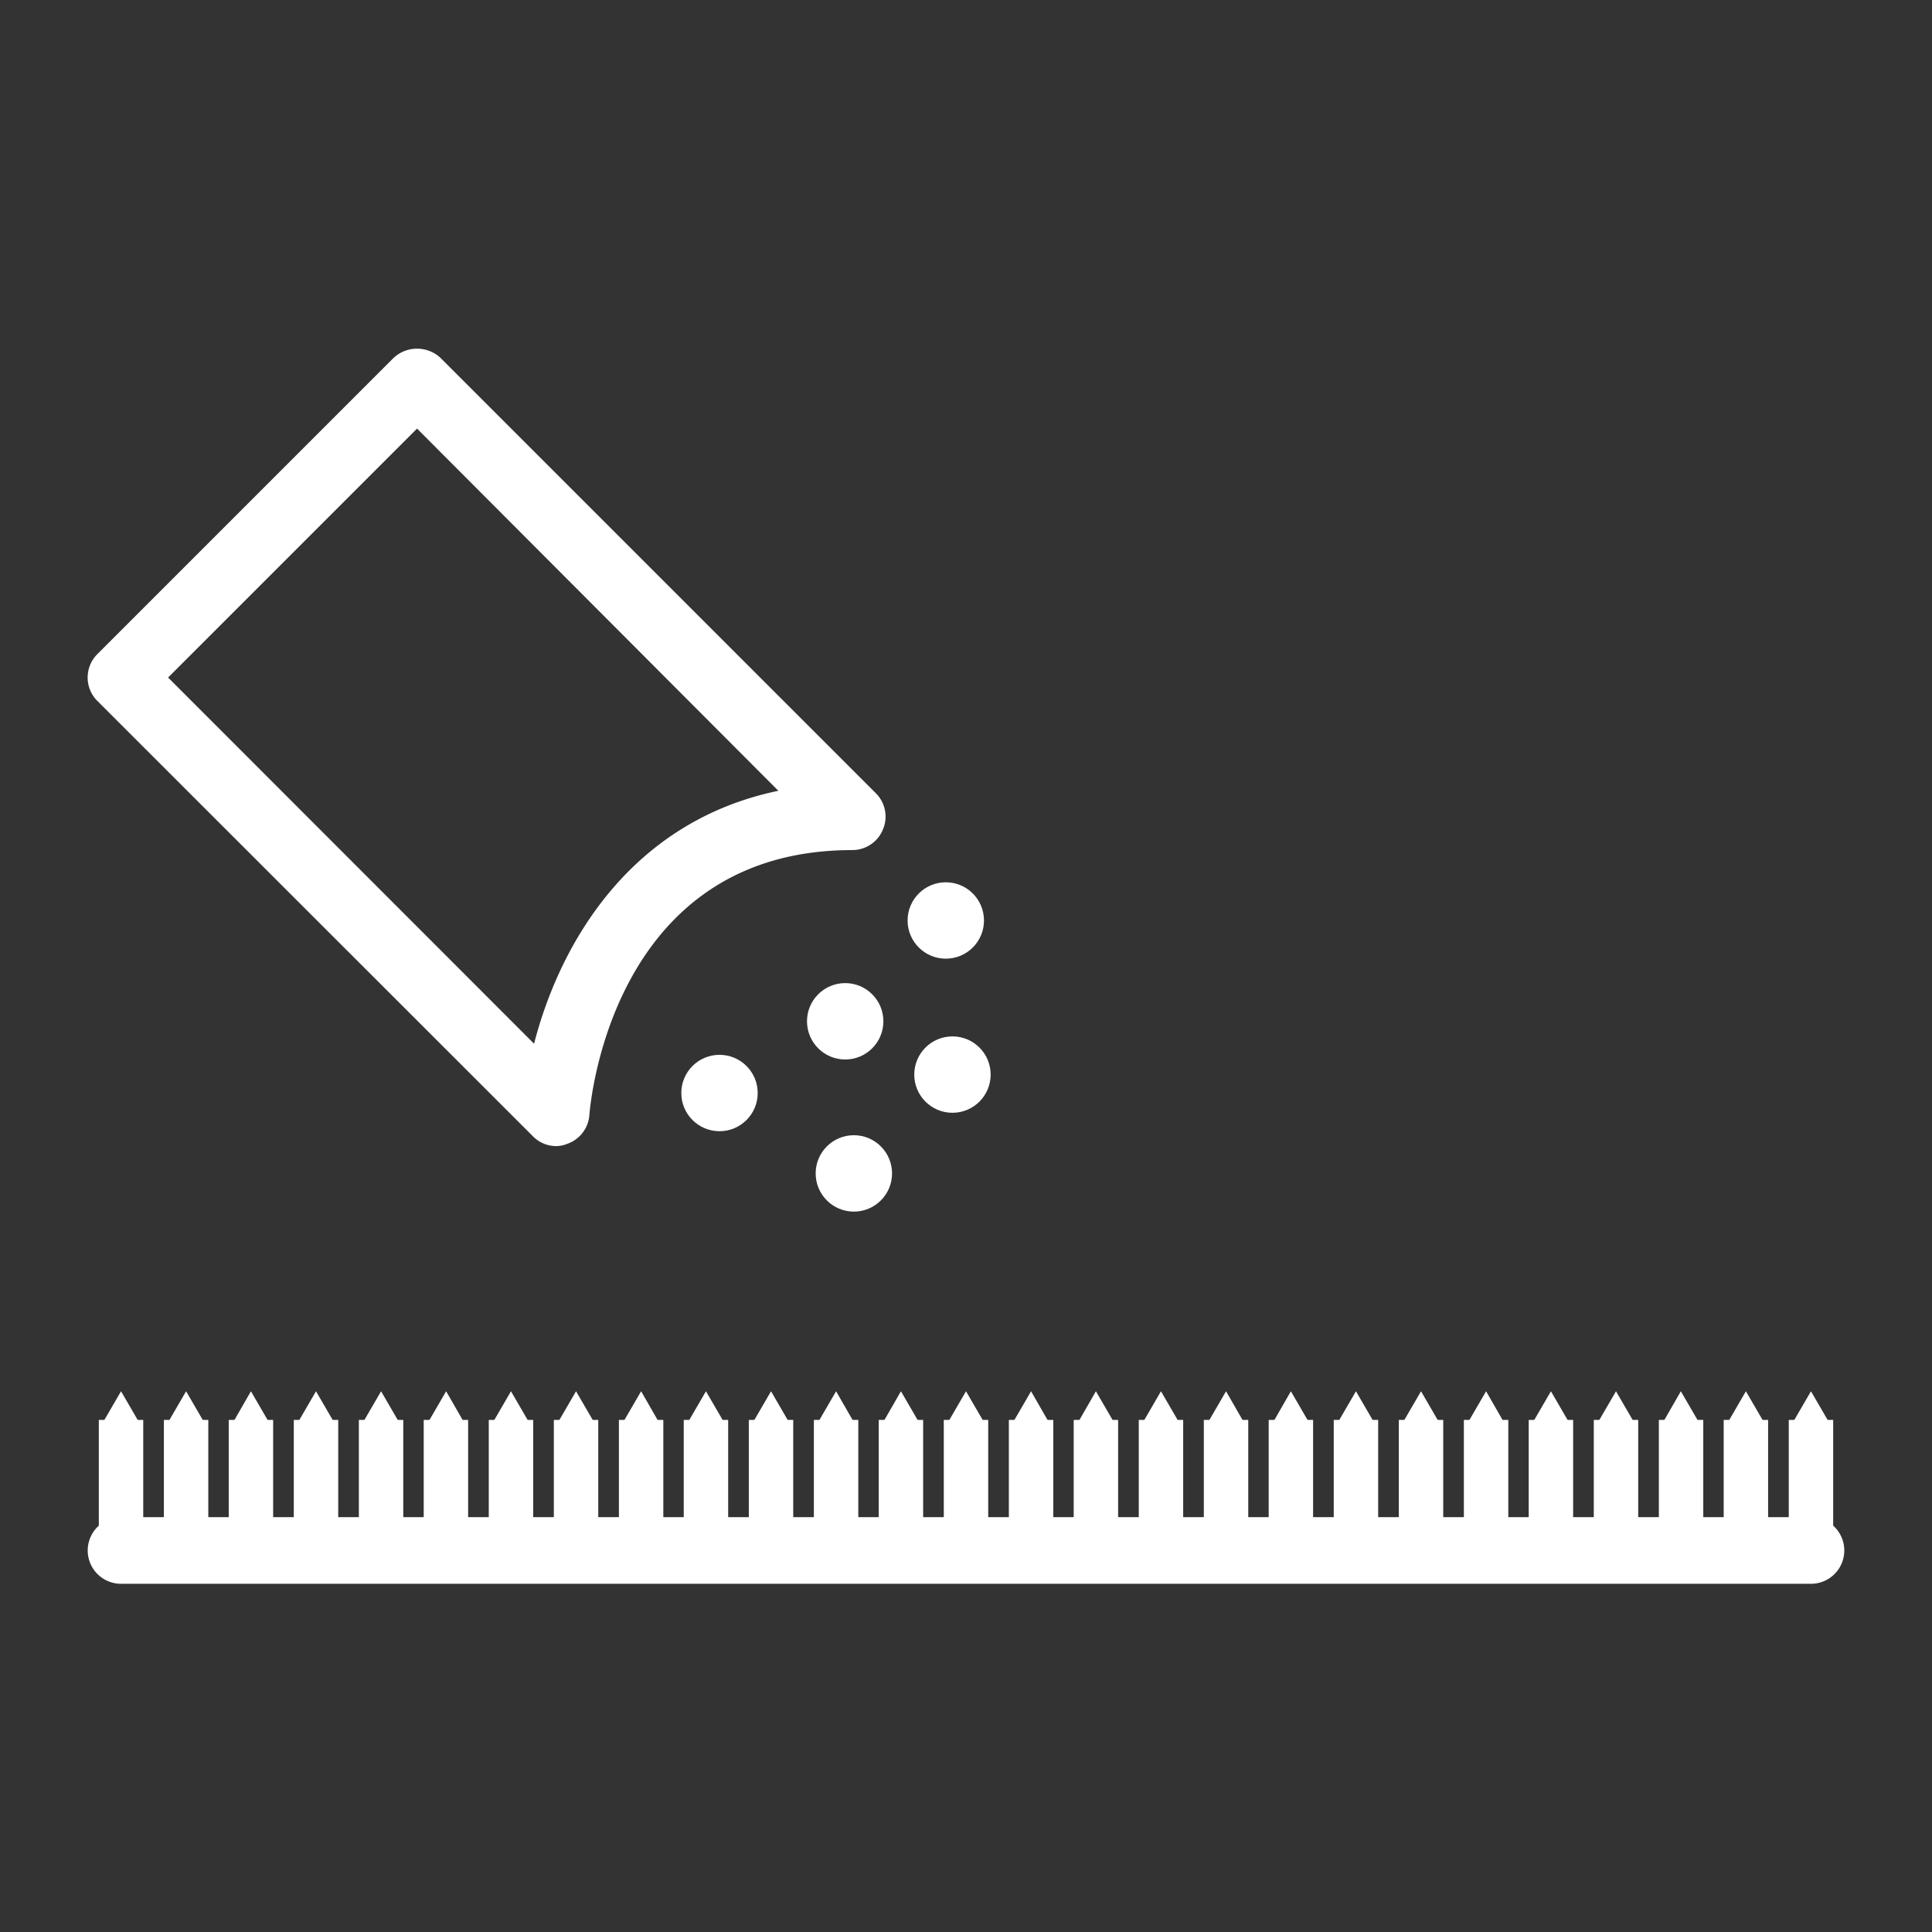 <svg id="Calque_1" data-name="Calque 1" xmlns="http://www.w3.org/2000/svg" viewBox="0 0 87 87"><rect x="0" y="0" width="87" height="87" fill="#333333" stroke="none"/><rect x="4.45" y="63.94" width="2" height="4.92" fill="#fff"/><polygon points="6.35 64.2 5.45 62.65 4.55 64.2 6.35 64.2" fill="#fff"/><path d="M81.55,71.32H5.45a1.5,1.5,0,0,1,0-3h76.1a1.5,1.5,0,1,1,0,3Z" fill="#fff"/><rect x="7.38" y="63.94" width="2" height="4.92" fill="#fff"/><polygon points="9.28 64.2 8.38 62.65 7.48 64.2 9.28 64.2" fill="#fff"/><rect x="10.3" y="63.94" width="2" height="4.92" fill="#fff"/><polygon points="12.2 64.2 11.3 62.65 10.41 64.2 12.2 64.2" fill="#fff"/><rect x="13.23" y="63.94" width="2" height="4.92" fill="#fff"/><polygon points="15.13 64.2 14.23 62.65 13.33 64.2 15.13 64.2" fill="#fff"/><rect x="16.16" y="63.94" width="2" height="4.92" fill="#fff"/><polygon points="18.06 64.2 17.16 62.65 16.26 64.2 18.06 64.2" fill="#fff"/><rect x="19.08" y="63.94" width="2" height="4.92" fill="#fff"/><polygon points="20.98 64.2 20.09 62.65 19.19 64.2 20.98 64.2" fill="#fff"/><rect x="22.01" y="63.94" width="2" height="4.92" fill="#fff"/><polygon points="23.91 64.2 23.01 62.65 22.11 64.2 23.91 64.2" fill="#fff"/><rect x="24.94" y="63.94" width="2" height="4.92" fill="#fff"/><polygon points="26.84 64.2 25.94 62.65 25.04 64.2 26.84 64.2" fill="#fff"/><rect x="27.87" y="63.94" width="2" height="4.92" fill="#fff"/><polygon points="29.76 64.2 28.87 62.65 27.97 64.2 29.76 64.2" fill="#fff"/><rect x="30.79" y="63.94" width="2" height="4.92" fill="#fff"/><polygon points="32.69 64.2 31.79 62.65 30.89 64.2 32.69 64.2" fill="#fff"/><rect x="33.72" y="63.94" width="2" height="4.92" fill="#fff"/><polygon points="35.62 64.2 34.72 62.65 33.82 64.2 35.62 64.2" fill="#fff"/><rect x="36.65" y="63.94" width="2" height="4.92" fill="#fff"/><polygon points="38.54 64.2 37.65 62.65 36.75 64.2 38.54 64.2" fill="#fff"/><rect x="39.57" y="63.94" width="2" height="4.92" fill="#fff"/><polygon points="41.47 64.2 40.57 62.65 39.68 64.2 41.47 64.2" fill="#fff"/><rect x="42.5" y="63.94" width="2" height="4.92" fill="#fff"/><polygon points="44.4 64.2 43.5 62.65 42.6 64.2 44.4 64.2" fill="#fff"/><rect x="45.43" y="63.94" width="2" height="4.92" fill="#fff"/><polygon points="47.32 64.2 46.43 62.65 45.53 64.2 47.32 64.2" fill="#fff"/><rect x="48.35" y="63.94" width="2" height="4.92" fill="#fff"/><polygon points="50.25 64.2 49.35 62.65 48.46 64.2 50.25 64.2" fill="#fff"/><rect x="51.28" y="63.94" width="2" height="4.92" fill="#fff"/><polygon points="53.18 64.2 52.28 62.65 51.38 64.2 53.18 64.2" fill="#fff"/><rect x="54.21" y="63.94" width="2" height="4.92" fill="#fff"/><polygon points="56.1 64.2 55.21 62.65 54.31 64.2 56.1 64.2" fill="#fff"/><rect x="57.13" y="63.94" width="2" height="4.92" fill="#fff"/><polygon points="59.03 64.2 58.13 62.65 57.24 64.2 59.03 64.2" fill="#fff"/><rect x="60.06" y="63.94" width="2" height="4.92" fill="#fff"/><polygon points="61.96 64.2 61.06 62.65 60.16 64.2 61.96 64.2" fill="#fff"/><rect x="62.99" y="63.94" width="2" height="4.92" fill="#fff"/><polygon points="64.89 64.2 63.99 62.65 63.09 64.2 64.89 64.2" fill="#fff"/><rect x="65.92" y="63.94" width="2" height="4.92" fill="#fff"/><polygon points="67.81 64.2 66.92 62.65 66.02 64.2 67.81 64.2" fill="#fff"/><rect x="68.84" y="63.94" width="2" height="4.92" fill="#fff"/><polygon points="70.74 64.2 69.84 62.65 68.94 64.2 70.74 64.2" fill="#fff"/><rect x="71.77" y="63.94" width="2" height="4.92" fill="#fff"/><polygon points="73.67 64.2 72.77 62.65 71.87 64.2 73.67 64.2" fill="#fff"/><rect x="74.7" y="63.94" width="2" height="4.92" fill="#fff"/><polygon points="76.59 64.2 75.69 62.65 74.8 64.2 76.59 64.2" fill="#fff"/><rect x="77.62" y="63.94" width="2" height="4.92" fill="#fff"/><polygon points="79.52 64.2 78.62 62.65 77.72 64.2 79.52 64.2" fill="#fff"/><rect x="80.55" y="63.94" width="2" height="4.92" fill="#fff"/><polygon points="82.45 64.2 81.55 62.65 80.65 64.2 82.45 64.2" fill="#fff"/><path d="M25.05,51.61A1.47,1.47,0,0,1,24,51.17L4.39,31.57a1.49,1.49,0,0,1,0-2.12L17.72,16.12a1.55,1.55,0,0,1,2.12,0l19.6,19.6a1.48,1.48,0,0,1,.32,1.63,1.49,1.49,0,0,1-1.38.93c-10.84,0-11.8,11.45-11.84,11.93a1.49,1.49,0,0,1-1,1.3A1.37,1.37,0,0,1,25.05,51.61ZM7.57,30.51,24.05,47c1.15-4.48,4.31-10,11-11.39L18.78,19.3Z" fill="#fff"/><circle cx="42.59" cy="41.45" r="1.72" fill="#fff"/><circle cx="42.89" cy="48.39" r="1.72" fill="#fff"/><circle cx="38.06" cy="45.99" r="1.72" fill="#fff"/><circle cx="38.45" cy="52.84" r="1.72" fill="#fff"/><circle cx="32.4" cy="49.22" r="1.72" fill="#fff"/></svg>